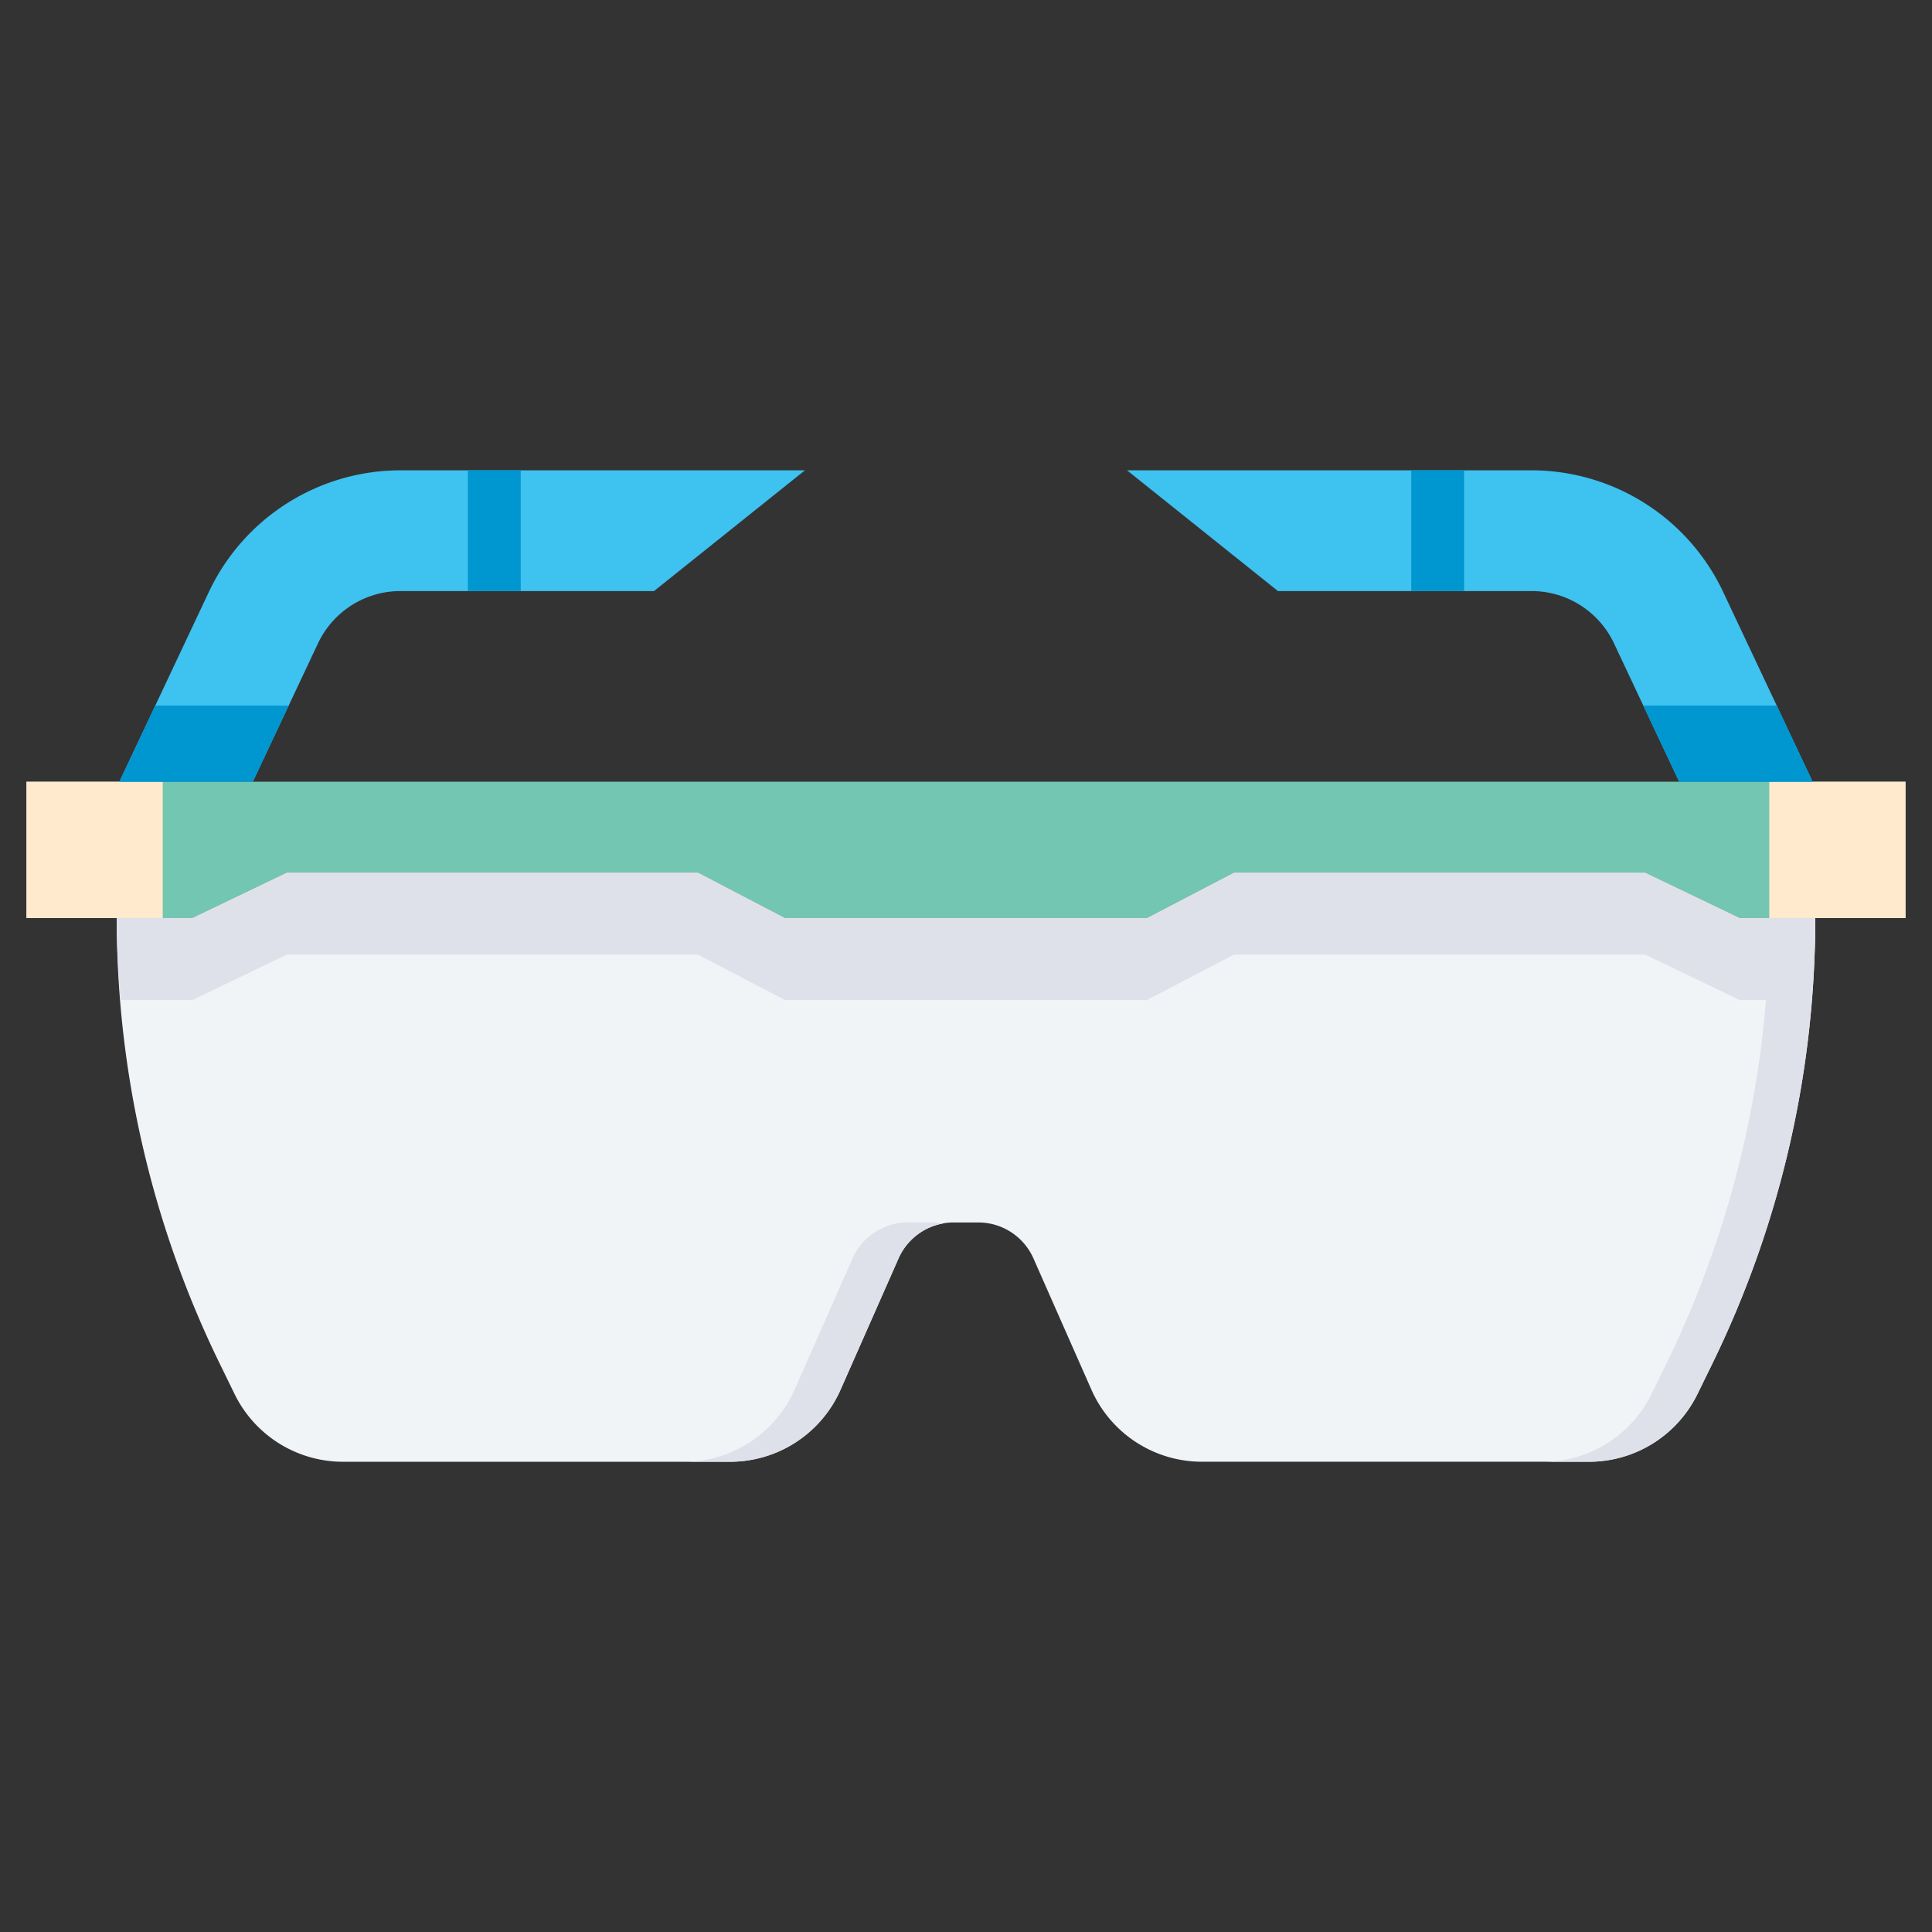 <svg id="Layer_1" data-name="Layer 1" xmlns="http://www.w3.org/2000/svg" viewBox="0 0 128 128"><rect x="0" y="0" width="128" height="128" fill="#333333" stroke="none"/><title>GLASSES</title><polygon points="64 51.792 1.75 51.792 1.75 60.823 12.75 60.823 19 57.823 46.25 57.823 52 60.823 64 60.823 76 60.823 81.75 57.823 109 57.823 115.25 60.823 126.25 60.823 126.25 51.792 64 51.792" style="fill:#73c6b2"/><path d="M115.25,60.823l-6.25-3H81.75l-5.75,3H52l-5.75-3H19l-6.25,3H7.733a67.27,67.27,0,0,0,6.831,29.535l.977,2a8,8,0,0,0,7.188,4.488H48.37a8,8,0,0,0,7.318-4.769l3.842-8.7A4,4,0,0,1,63.19,80.99h1.62a4,4,0,0,1,3.659,2.384l3.842,8.7a8,8,0,0,0,7.318,4.769h25.645a8,8,0,0,0,7.186-4.484l.961-1.963a67.27,67.27,0,0,0,6.845-29.566v-.008Z" style="fill:#f0f4f7"/><path d="M61.762,80.99h-1.62a4,4,0,0,0-3.659,2.384l-3.842,8.7a8,8,0,0,1-7.318,4.769H48.37a8,8,0,0,0,7.318-4.769l3.842-8.7a4,4,0,0,1,2.945-2.313A3.983,3.983,0,0,0,61.762,80.99Z" style="fill:#dfe1ea"/><path d="M117.219,60.823v.008A67.27,67.27,0,0,1,110.373,90.4l-.961,1.963a8,8,0,0,1-7.186,4.484h3.048a8,8,0,0,0,7.186-4.484l.961-1.963a67.27,67.27,0,0,0,6.845-29.566v-.008Z" style="fill:#dfe1ea"/><path d="M115.25,60.823l-6.25-3H81.75l-5.75,3H52l-5.75-3H19l-6.25,3H7.733c0,1.816.1,3.624.246,5.427H12.75l6.25-3H46.25l5.75,3H76l5.75-3H109l6.25,3h4.772c.146-1.8.245-3.606.245-5.419v-.008Z" style="fill:#dfe1ea"/><rect x="1.75" y="51.792" width="9.031" height="9.031" style="fill:#ffeace"/><rect x="117.219" y="51.792" width="9.031" height="9.031" style="fill:#ffeace"/><path d="M53.33,31.16l-10,8H26.51a6.035,6.035,0,0,0-5.43,3.44l-4.33,9.19H7.91l5.94-12.6a14.043,14.043,0,0,1,12.66-8.03Z" style="fill:#3ec2f0"/><rect x="31" y="31.16" width="3.5" height="8" style="fill:#0096cf"/><path d="M120.09,51.79h-8.84l-4.33-9.19a6.035,6.035,0,0,0-5.43-3.44H84.67l-10-8h26.82a14.043,14.043,0,0,1,12.66,8.03Z" style="fill:#3ec2f0"/><rect x="93.5" y="31.16" width="3.5" height="8" style="fill:#0096cf"/><polygon points="10.286 46.75 7.91 51.79 16.75 51.79 19.125 46.75 10.286 46.75" style="fill:#0096cf"/><polygon points="117.714 46.75 120.09 51.79 111.25 51.79 108.875 46.75 117.714 46.75" style="fill:#0096cf"/></svg>